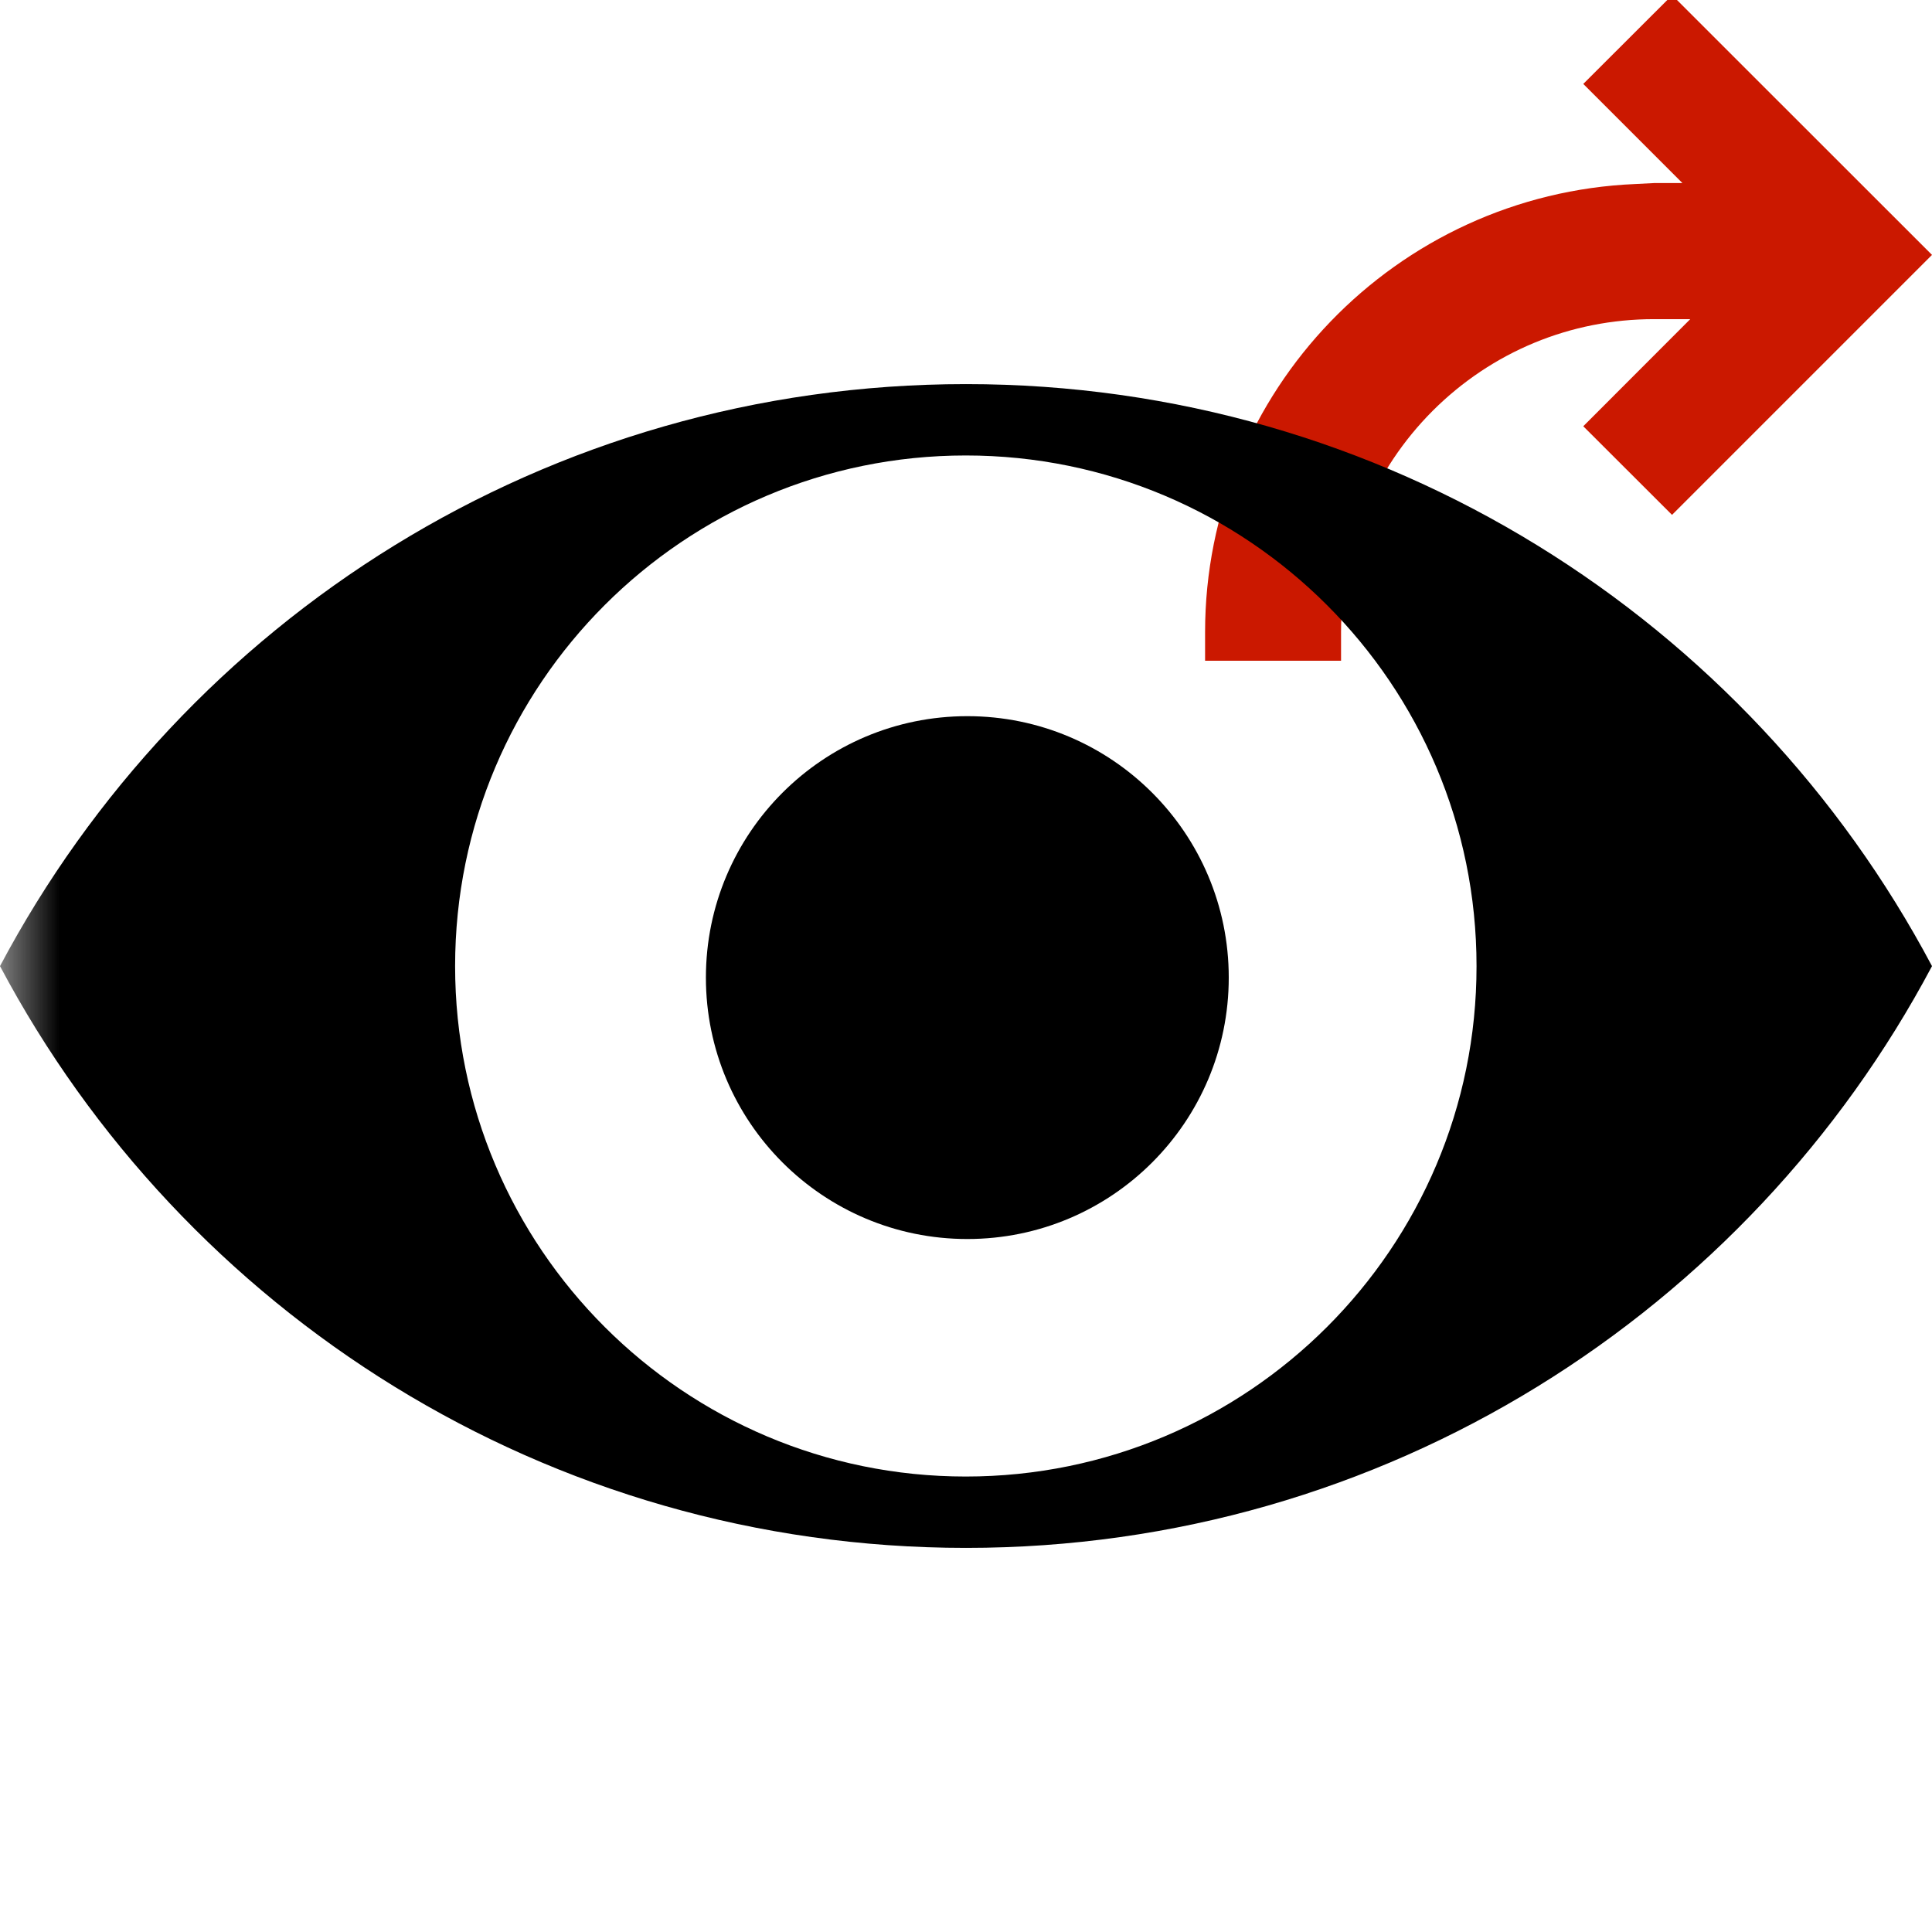 <svg width="16" height="16" xmlns="http://www.w3.org/2000/svg" viewBox="0 0 16 16" shape-rendering="geometricPrecision"><defs><mask id="a"><rect fill="#fff" width="100%" height="100%"/><path d="M13.848-1.1l-1.797 1.795.286.287c-1.812.575-3.107 2.263-3.107 4.254v.987h2.626v-.988c0-.491.191-.954.538-1.302l.03-.03 1.425 1.421 3.212-3.213-3.213-3.211z"/></mask></defs><path d="M13.848-.04l-.736.735.821.821h-.234l-.156.008c-1.978.084-3.563 1.714-3.563 3.711v.237h1.126v-.237c0-.691.27-1.343.759-1.833.49-.489 1.141-.759 1.833-.759h.3l-.886.887.735.734 2.153-2.153-2.152-2.151z" fill="#cb1800"/><g mask="url(#a)"><path d="M8 3.181c-3.471 0-6.48 1.953-8 4.82 1.52 2.865 4.529 4.818 8 4.818 3.469 0 6.479-1.953 8-4.818-1.521-2.867-4.531-4.82-8-4.82zm-.002 9.047c-2.334 0-4.229-1.893-4.229-4.227 0-2.336 1.895-4.229 4.229-4.229 2.336 0 4.23 1.893 4.23 4.229.001 2.334-1.894 4.227-4.23 4.227z"/><circle cx="8.011" cy="8.096" r="2.165"/></g></svg>
